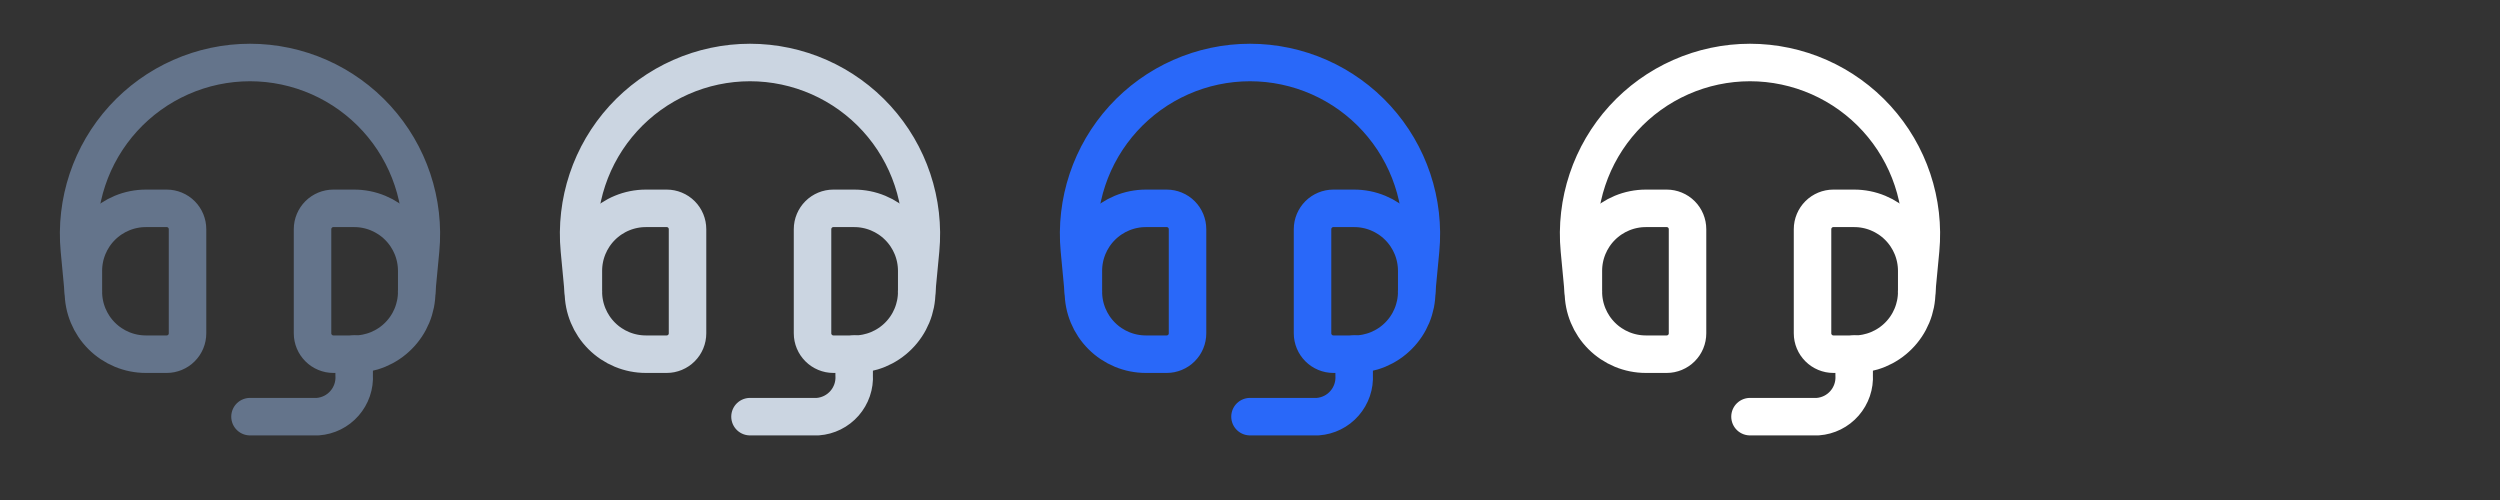 <svg width="80" height="16" viewBox="0 0 80 16" fill="none" xmlns="http://www.w3.org/2000/svg">
<rect x="0" y="0" width="80" height="16" fill="#333333" stroke="none"/>
<g clip-path="url(#clip0_2751_103571)">
<path d="M2.668 9.334V8.667C2.668 8.137 2.879 7.628 3.254 7.253C3.629 6.878 4.138 6.667 4.668 6.667H5.335C5.511 6.667 5.681 6.737 5.806 6.862C5.931 6.987 6.001 7.157 6.001 7.334V10.667C6.001 10.844 5.931 11.013 5.806 11.138C5.681 11.263 5.511 11.334 5.335 11.334H4.668C4.138 11.334 3.629 11.123 3.254 10.748C2.879 10.373 2.668 9.864 2.668 9.334V9.334ZM13.335 9.334V8.667C13.335 8.137 13.124 7.628 12.749 7.253C12.374 6.878 11.865 6.667 11.335 6.667H10.668C10.491 6.667 10.322 6.737 10.197 6.862C10.072 6.987 10.001 7.157 10.001 7.334V10.667C10.001 10.844 10.072 11.013 10.197 11.138C10.322 11.263 10.491 11.334 10.668 11.334H11.335C11.865 11.334 12.374 11.123 12.749 10.748C13.124 10.373 13.335 9.864 13.335 9.334V9.334Z" stroke="#64748B" stroke-width="1.2" stroke-linecap="round" stroke-linejoin="round"/>
<path d="M2.666 9.333L2.54 8C2.468 7.24 2.556 6.473 2.798 5.749C3.04 5.024 3.43 4.359 3.944 3.794C4.458 3.229 5.084 2.778 5.783 2.469C6.481 2.16 7.236 2 8 2V2C8.763 2 9.518 2.16 10.217 2.469C10.915 2.778 11.541 3.229 12.055 3.794C12.569 4.359 12.959 5.024 13.201 5.749C13.443 6.473 13.531 7.24 13.46 8L13.333 9.333" stroke="#64748B" stroke-width="1.2" stroke-linecap="round" stroke-linejoin="round"/>
<path d="M11.333 11.333V12C11.354 12.331 11.242 12.656 11.024 12.906C10.806 13.156 10.498 13.309 10.167 13.333H8" stroke="#64748B" stroke-width="1.2" stroke-linecap="round" stroke-linejoin="round"/>
</g>
<g clip-path="url(#clip1_2751_103571)">
<path d="M18.668 9.334V8.667C18.668 8.137 18.879 7.628 19.254 7.253C19.629 6.878 20.137 6.667 20.668 6.667H21.335C21.511 6.667 21.681 6.737 21.806 6.862C21.931 6.987 22.001 7.157 22.001 7.334V10.667C22.001 10.844 21.931 11.013 21.806 11.138C21.681 11.263 21.511 11.334 21.335 11.334H20.668C20.137 11.334 19.629 11.123 19.254 10.748C18.879 10.373 18.668 9.864 18.668 9.334V9.334ZM29.335 9.334V8.667C29.335 8.137 29.124 7.628 28.749 7.253C28.374 6.878 27.865 6.667 27.335 6.667H26.668C26.491 6.667 26.322 6.737 26.197 6.862C26.072 6.987 26.001 7.157 26.001 7.334V10.667C26.001 10.844 26.072 11.013 26.197 11.138C26.322 11.263 26.491 11.334 26.668 11.334H27.335C27.865 11.334 28.374 11.123 28.749 10.748C29.124 10.373 29.335 9.864 29.335 9.334V9.334Z" stroke="#CBD5E1" stroke-width="1.2" stroke-linecap="round" stroke-linejoin="round"/>
<path d="M18.666 9.333L18.54 8C18.468 7.24 18.556 6.473 18.798 5.749C19.04 5.024 19.43 4.359 19.944 3.794C20.458 3.229 21.084 2.778 21.783 2.469C22.481 2.16 23.236 2 24 2V2C24.763 2 25.518 2.16 26.217 2.469C26.915 2.778 27.541 3.229 28.055 3.794C28.569 4.359 28.959 5.024 29.201 5.749C29.443 6.473 29.531 7.24 29.46 8L29.333 9.333" stroke="#CBD5E1" stroke-width="1.2" stroke-linecap="round" stroke-linejoin="round"/>
<path d="M27.333 11.333V12C27.354 12.331 27.242 12.656 27.024 12.906C26.805 13.156 26.497 13.309 26.167 13.333H24" stroke="#CBD5E1" stroke-width="1.2" stroke-linecap="round" stroke-linejoin="round"/>
</g>
<g clip-path="url(#clip2_2751_103571)">
<path d="M34.668 9.334V8.667C34.668 8.137 34.879 7.628 35.254 7.253C35.629 6.878 36.138 6.667 36.668 6.667H37.335C37.511 6.667 37.681 6.737 37.806 6.862C37.931 6.987 38.001 7.157 38.001 7.334V10.667C38.001 10.844 37.931 11.013 37.806 11.138C37.681 11.263 37.511 11.334 37.335 11.334H36.668C36.138 11.334 35.629 11.123 35.254 10.748C34.879 10.373 34.668 9.864 34.668 9.334V9.334ZM45.335 9.334V8.667C45.335 8.137 45.124 7.628 44.749 7.253C44.374 6.878 43.865 6.667 43.335 6.667H42.668C42.491 6.667 42.322 6.737 42.197 6.862C42.072 6.987 42.001 7.157 42.001 7.334V10.667C42.001 10.844 42.072 11.013 42.197 11.138C42.322 11.263 42.491 11.334 42.668 11.334H43.335C43.865 11.334 44.374 11.123 44.749 10.748C45.124 10.373 45.335 9.864 45.335 9.334V9.334Z" stroke="#2968F9" stroke-width="1.2" stroke-linecap="round" stroke-linejoin="round"/>
<path d="M34.666 9.333L34.54 8C34.468 7.24 34.556 6.473 34.798 5.749C35.04 5.024 35.43 4.359 35.944 3.794C36.458 3.229 37.084 2.778 37.783 2.469C38.481 2.16 39.236 2 40 2V2C40.763 2 41.518 2.16 42.217 2.469C42.915 2.778 43.541 3.229 44.055 3.794C44.569 4.359 44.959 5.024 45.201 5.749C45.443 6.473 45.531 7.24 45.46 8L45.333 9.333" stroke="#2968F9" stroke-width="1.2" stroke-linecap="round" stroke-linejoin="round"/>
<path d="M43.333 11.333V12C43.353 12.331 43.242 12.656 43.024 12.906C42.806 13.156 42.498 13.309 42.167 13.333H40" stroke="#2968F9" stroke-width="1.2" stroke-linecap="round" stroke-linejoin="round"/>
</g>
<g clip-path="url(#clip3_2751_103571)">
<path d="M50.668 9.334V8.667C50.668 8.137 50.879 7.628 51.254 7.253C51.629 6.878 52.138 6.667 52.668 6.667H53.335C53.511 6.667 53.681 6.737 53.806 6.862C53.931 6.987 54.001 7.157 54.001 7.334V10.667C54.001 10.844 53.931 11.013 53.806 11.138C53.681 11.263 53.511 11.334 53.335 11.334H52.668C52.138 11.334 51.629 11.123 51.254 10.748C50.879 10.373 50.668 9.864 50.668 9.334V9.334ZM61.335 9.334V8.667C61.335 8.137 61.124 7.628 60.749 7.253C60.374 6.878 59.865 6.667 59.335 6.667H58.668C58.491 6.667 58.322 6.737 58.197 6.862C58.072 6.987 58.001 7.157 58.001 7.334V10.667C58.001 10.844 58.072 11.013 58.197 11.138C58.322 11.263 58.491 11.334 58.668 11.334H59.335C59.865 11.334 60.374 11.123 60.749 10.748C61.124 10.373 61.335 9.864 61.335 9.334V9.334Z" stroke="white" stroke-width="1.2" stroke-linecap="round" stroke-linejoin="round"/>
<path d="M50.666 9.333L50.54 8C50.468 7.24 50.556 6.473 50.798 5.749C51.04 5.024 51.43 4.359 51.944 3.794C52.458 3.229 53.084 2.778 53.783 2.469C54.481 2.16 55.236 2 56 2V2C56.763 2 57.518 2.16 58.217 2.469C58.915 2.778 59.541 3.229 60.055 3.794C60.569 4.359 60.959 5.024 61.201 5.749C61.443 6.473 61.531 7.24 61.46 8L61.333 9.333" stroke="white" stroke-width="1.2" stroke-linecap="round" stroke-linejoin="round"/>
<path d="M59.333 11.333V12C59.353 12.331 59.242 12.656 59.024 12.906C58.806 13.156 58.498 13.309 58.167 13.333H56" stroke="white" stroke-width="1.2" stroke-linecap="round" stroke-linejoin="round"/>
</g>
<defs>
<clipPath id="clip0_2751_103571">
<rect width="16" height="16" fill="white"/>
</clipPath>
<clipPath id="clip1_2751_103571">
<rect width="16" height="16" fill="white" transform="translate(16)"/>
</clipPath>
<clipPath id="clip2_2751_103571">
<rect width="16" height="16" fill="white" transform="translate(32)"/>
</clipPath>
<clipPath id="clip3_2751_103571">
<rect width="16" height="16" fill="white" transform="translate(48)"/>
</clipPath>
</defs>
</svg>
